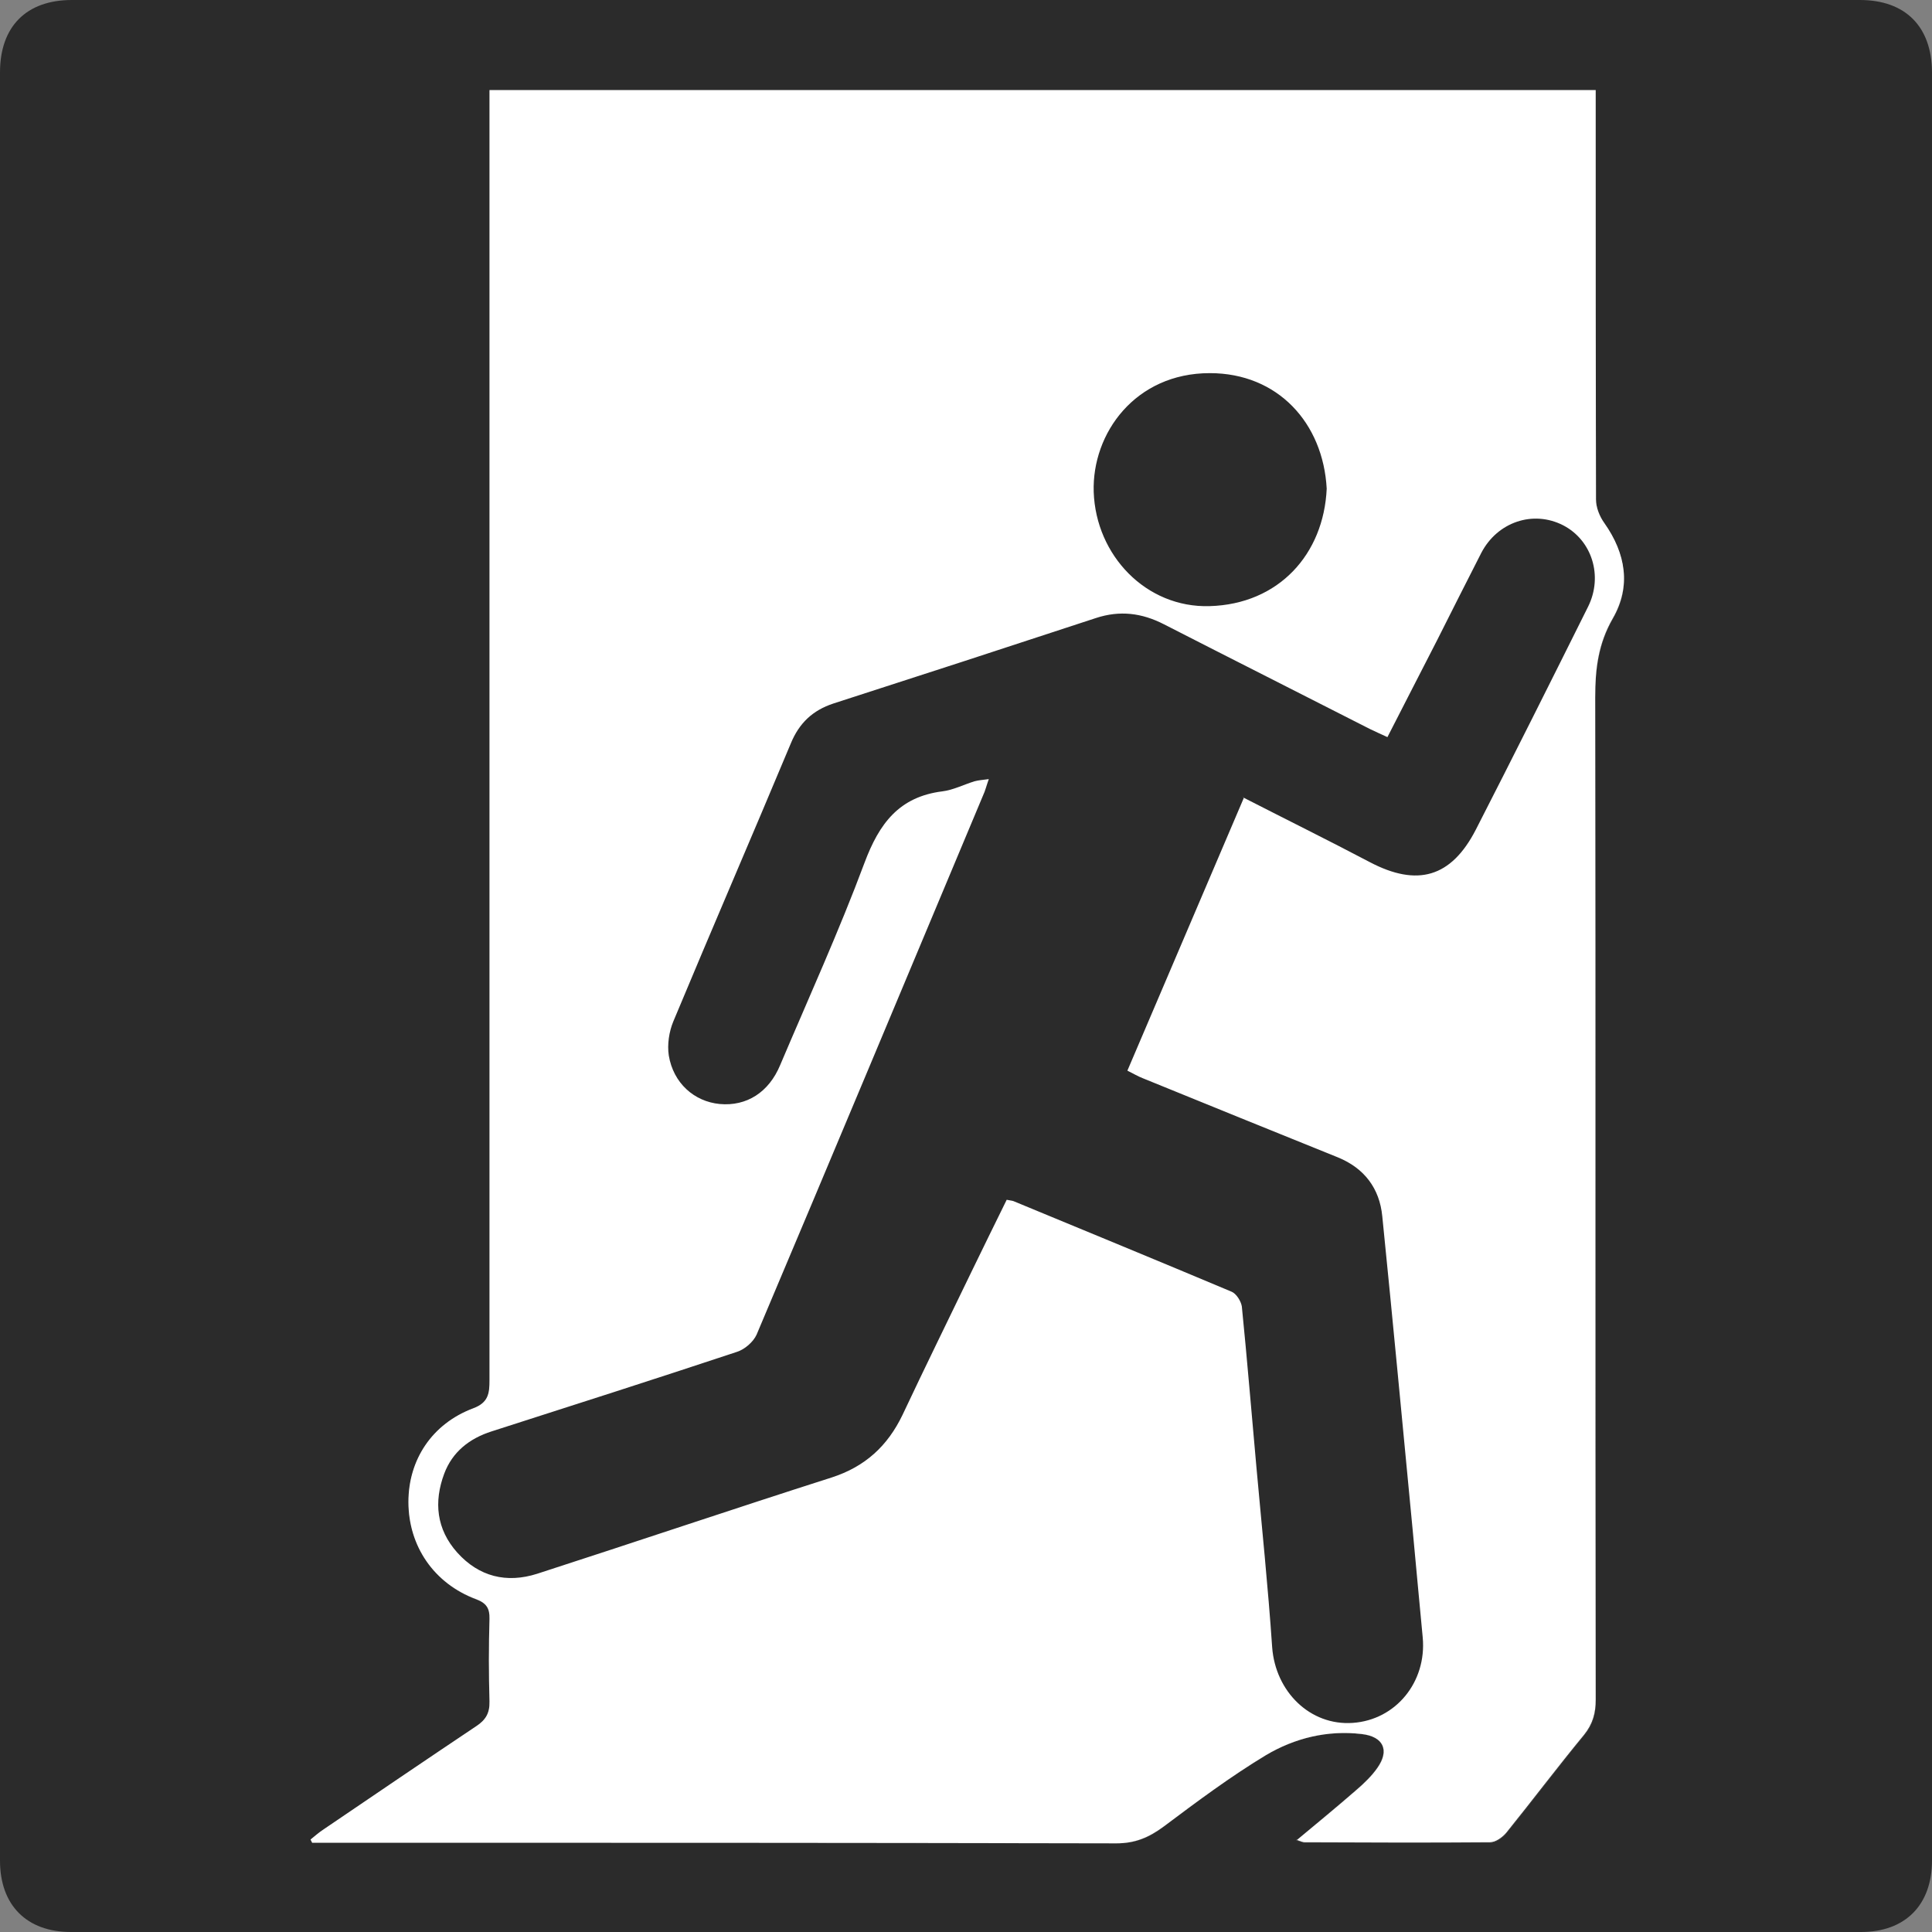 <svg width="30" height="30" viewBox="0 0 30 30" fill="none" xmlns="http://www.w3.org/2000/svg">
<rect x="0" y="0" width="30" height="30" fill="#808080" stroke="none"/>
<path d="M14.998 0C19.625 0 24.253 0 28.88 0C29.587 0 29.996 0.413 30 1.12C30 10.376 30 19.632 30 28.888C30 29.583 29.583 30 28.897 30H1.103C0.413 30 0 29.583 0 28.892C0 19.636 0 10.38 0 1.124C0 0.413 0.408 0 1.116 0C5.743 0 10.37 0 14.998 0ZM20.131 28.577C20.132 28.577 20.133 28.577 20.134 28.578C20.207 28.598 20.228 28.614 20.253 28.614C21.217 28.614 22.177 28.619 23.141 28.614C23.225 28.614 23.335 28.539 23.39 28.467C23.798 27.966 24.185 27.448 24.598 26.947C24.737 26.779 24.779 26.61 24.779 26.399C24.779 21.211 24.779 16.023 24.77 10.835C24.77 10.402 24.817 10.006 25.044 9.61C25.331 9.113 25.242 8.603 24.914 8.132C24.842 8.026 24.783 7.887 24.783 7.761C24.775 5.748 24.779 3.735 24.779 1.727V1.407H7.604V1.832C7.604 8.367 7.604 14.903 7.604 21.435C7.604 21.641 7.587 21.784 7.352 21.872C6.712 22.113 6.345 22.673 6.345 23.325C6.345 24.012 6.741 24.589 7.398 24.837C7.554 24.896 7.608 24.976 7.604 25.14C7.592 25.57 7.592 25.999 7.604 26.425C7.608 26.606 7.541 26.711 7.398 26.808C6.606 27.334 5.819 27.873 5.032 28.408C4.96 28.459 4.893 28.518 4.825 28.568C4.834 28.585 4.842 28.602 4.851 28.619H5.162C9.221 28.619 13.28 28.619 17.339 28.623C17.63 28.623 17.848 28.535 18.072 28.362C18.585 27.974 19.107 27.587 19.659 27.254C20.101 26.989 20.61 26.863 21.141 26.926C21.478 26.964 21.579 27.174 21.385 27.452C21.297 27.579 21.179 27.688 21.061 27.793C20.767 28.049 20.465 28.297 20.134 28.578C20.133 28.579 20.132 28.58 20.131 28.581" fill="#2B2B2B"/>
<path d="M20.134 28.578C20.207 28.598 20.228 28.614 20.253 28.614C21.217 28.614 22.177 28.619 23.141 28.614C23.225 28.614 23.335 28.539 23.39 28.467C23.798 27.966 24.185 27.448 24.598 26.947C24.737 26.779 24.779 26.61 24.779 26.399C24.779 21.211 24.779 16.023 24.77 10.835C24.77 10.402 24.817 10.006 25.044 9.61C25.331 9.113 25.242 8.603 24.914 8.132C24.842 8.026 24.783 7.887 24.783 7.761C24.775 5.748 24.779 3.735 24.779 1.727V1.407H7.604V1.832V21.435C7.604 21.641 7.587 21.784 7.352 21.872C6.712 22.113 6.345 22.673 6.345 23.325C6.345 24.012 6.741 24.589 7.398 24.837C7.554 24.896 7.608 24.976 7.604 25.14C7.592 25.57 7.592 25.999 7.604 26.425C7.608 26.606 7.541 26.711 7.398 26.808C6.606 27.334 5.819 27.873 5.032 28.408C4.96 28.459 4.893 28.518 4.825 28.568L4.851 28.619H5.162C9.221 28.619 13.28 28.619 17.339 28.623C17.63 28.623 17.848 28.535 18.072 28.362C18.585 27.974 19.107 27.587 19.659 27.254C20.101 26.989 20.61 26.863 21.141 26.926C21.478 26.964 21.579 27.174 21.385 27.452C21.297 27.579 21.179 27.688 21.061 27.793C20.767 28.049 20.465 28.297 20.134 28.578Z" fill="#2B2B2B"/>
<path d="M20.133 28.576C20.466 28.299 20.769 28.05 21.064 27.793C21.182 27.692 21.3 27.578 21.388 27.452C21.582 27.178 21.481 26.964 21.144 26.926C20.613 26.863 20.104 26.989 19.657 27.254C19.106 27.587 18.588 27.974 18.07 28.362C17.843 28.53 17.628 28.623 17.337 28.623C13.278 28.614 9.218 28.614 5.159 28.614H4.847C4.847 28.614 4.83 28.581 4.822 28.564C4.889 28.509 4.957 28.45 5.028 28.404C5.816 27.869 6.603 27.334 7.395 26.804C7.542 26.707 7.605 26.602 7.601 26.42C7.588 25.991 7.588 25.561 7.601 25.136C7.605 24.972 7.551 24.892 7.395 24.833C6.738 24.589 6.342 24.007 6.342 23.321C6.342 22.668 6.708 22.108 7.348 21.868C7.584 21.78 7.601 21.637 7.601 21.43C7.601 14.895 7.601 8.359 7.601 1.823V1.398H24.778V1.718C24.778 3.731 24.778 5.744 24.782 7.753C24.782 7.879 24.837 8.018 24.913 8.123C25.246 8.595 25.33 9.104 25.044 9.601C24.816 9.997 24.77 10.389 24.77 10.827C24.778 16.015 24.77 21.203 24.778 26.391C24.778 26.602 24.732 26.77 24.597 26.938C24.184 27.439 23.797 27.953 23.389 28.459C23.33 28.53 23.224 28.606 23.14 28.606C22.176 28.614 21.216 28.61 20.251 28.606C20.226 28.606 20.205 28.593 20.129 28.568M19.291 12.376C19.982 12.73 20.63 13.05 21.27 13.387C22.007 13.774 22.534 13.627 22.917 12.882C23.506 11.732 24.083 10.578 24.66 9.42C24.896 8.944 24.719 8.388 24.273 8.157C23.805 7.917 23.25 8.106 23.001 8.586C22.77 9.037 22.542 9.492 22.315 9.942C22.062 10.439 21.805 10.932 21.544 11.446C21.443 11.399 21.355 11.361 21.27 11.319C20.205 10.776 19.135 10.237 18.074 9.694C17.729 9.517 17.388 9.475 17.017 9.597C15.661 10.043 14.301 10.486 12.941 10.924C12.621 11.029 12.41 11.227 12.28 11.543C11.678 12.983 11.058 14.415 10.456 15.859C10.389 16.019 10.359 16.221 10.385 16.39C10.456 16.819 10.78 17.105 11.176 17.143C11.593 17.181 11.939 16.962 12.115 16.537C12.558 15.493 13.029 14.457 13.425 13.395C13.652 12.789 13.96 12.372 14.634 12.288C14.802 12.267 14.966 12.183 15.131 12.132C15.194 12.115 15.257 12.111 15.354 12.098C15.316 12.204 15.299 12.28 15.265 12.351C14.095 15.143 12.928 17.935 11.749 20.723C11.698 20.837 11.564 20.954 11.442 20.992C10.174 21.413 8.907 21.818 7.635 22.226C7.289 22.336 7.024 22.546 6.898 22.883C6.734 23.321 6.776 23.746 7.1 24.108C7.437 24.483 7.866 24.589 8.342 24.437C9.867 23.944 11.387 23.43 12.915 22.942C13.434 22.774 13.783 22.453 14.015 21.969C14.364 21.228 14.726 20.491 15.084 19.75C15.265 19.375 15.451 19 15.632 18.63C15.687 18.642 15.712 18.642 15.737 18.651C16.866 19.118 17.994 19.582 19.123 20.057C19.198 20.087 19.27 20.205 19.283 20.285C19.367 21.119 19.434 21.952 19.51 22.786C19.594 23.717 19.691 24.648 19.754 25.578C19.805 26.269 20.344 26.799 21.005 26.753C21.675 26.707 22.155 26.117 22.092 25.427C22.041 24.871 21.986 24.315 21.936 23.759C21.78 22.134 21.628 20.508 21.464 18.887C21.422 18.453 21.186 18.141 20.778 17.973C19.767 17.564 18.756 17.156 17.746 16.743C17.67 16.714 17.594 16.668 17.506 16.625C18.112 15.206 18.706 13.812 19.316 12.385M20.601 7.588C20.546 6.569 19.843 5.794 18.786 5.794C17.628 5.794 16.954 6.729 16.983 7.639C17.017 8.624 17.796 9.441 18.782 9.412C19.855 9.382 20.555 8.607 20.601 7.588Z" fill="white"/>
</svg>
